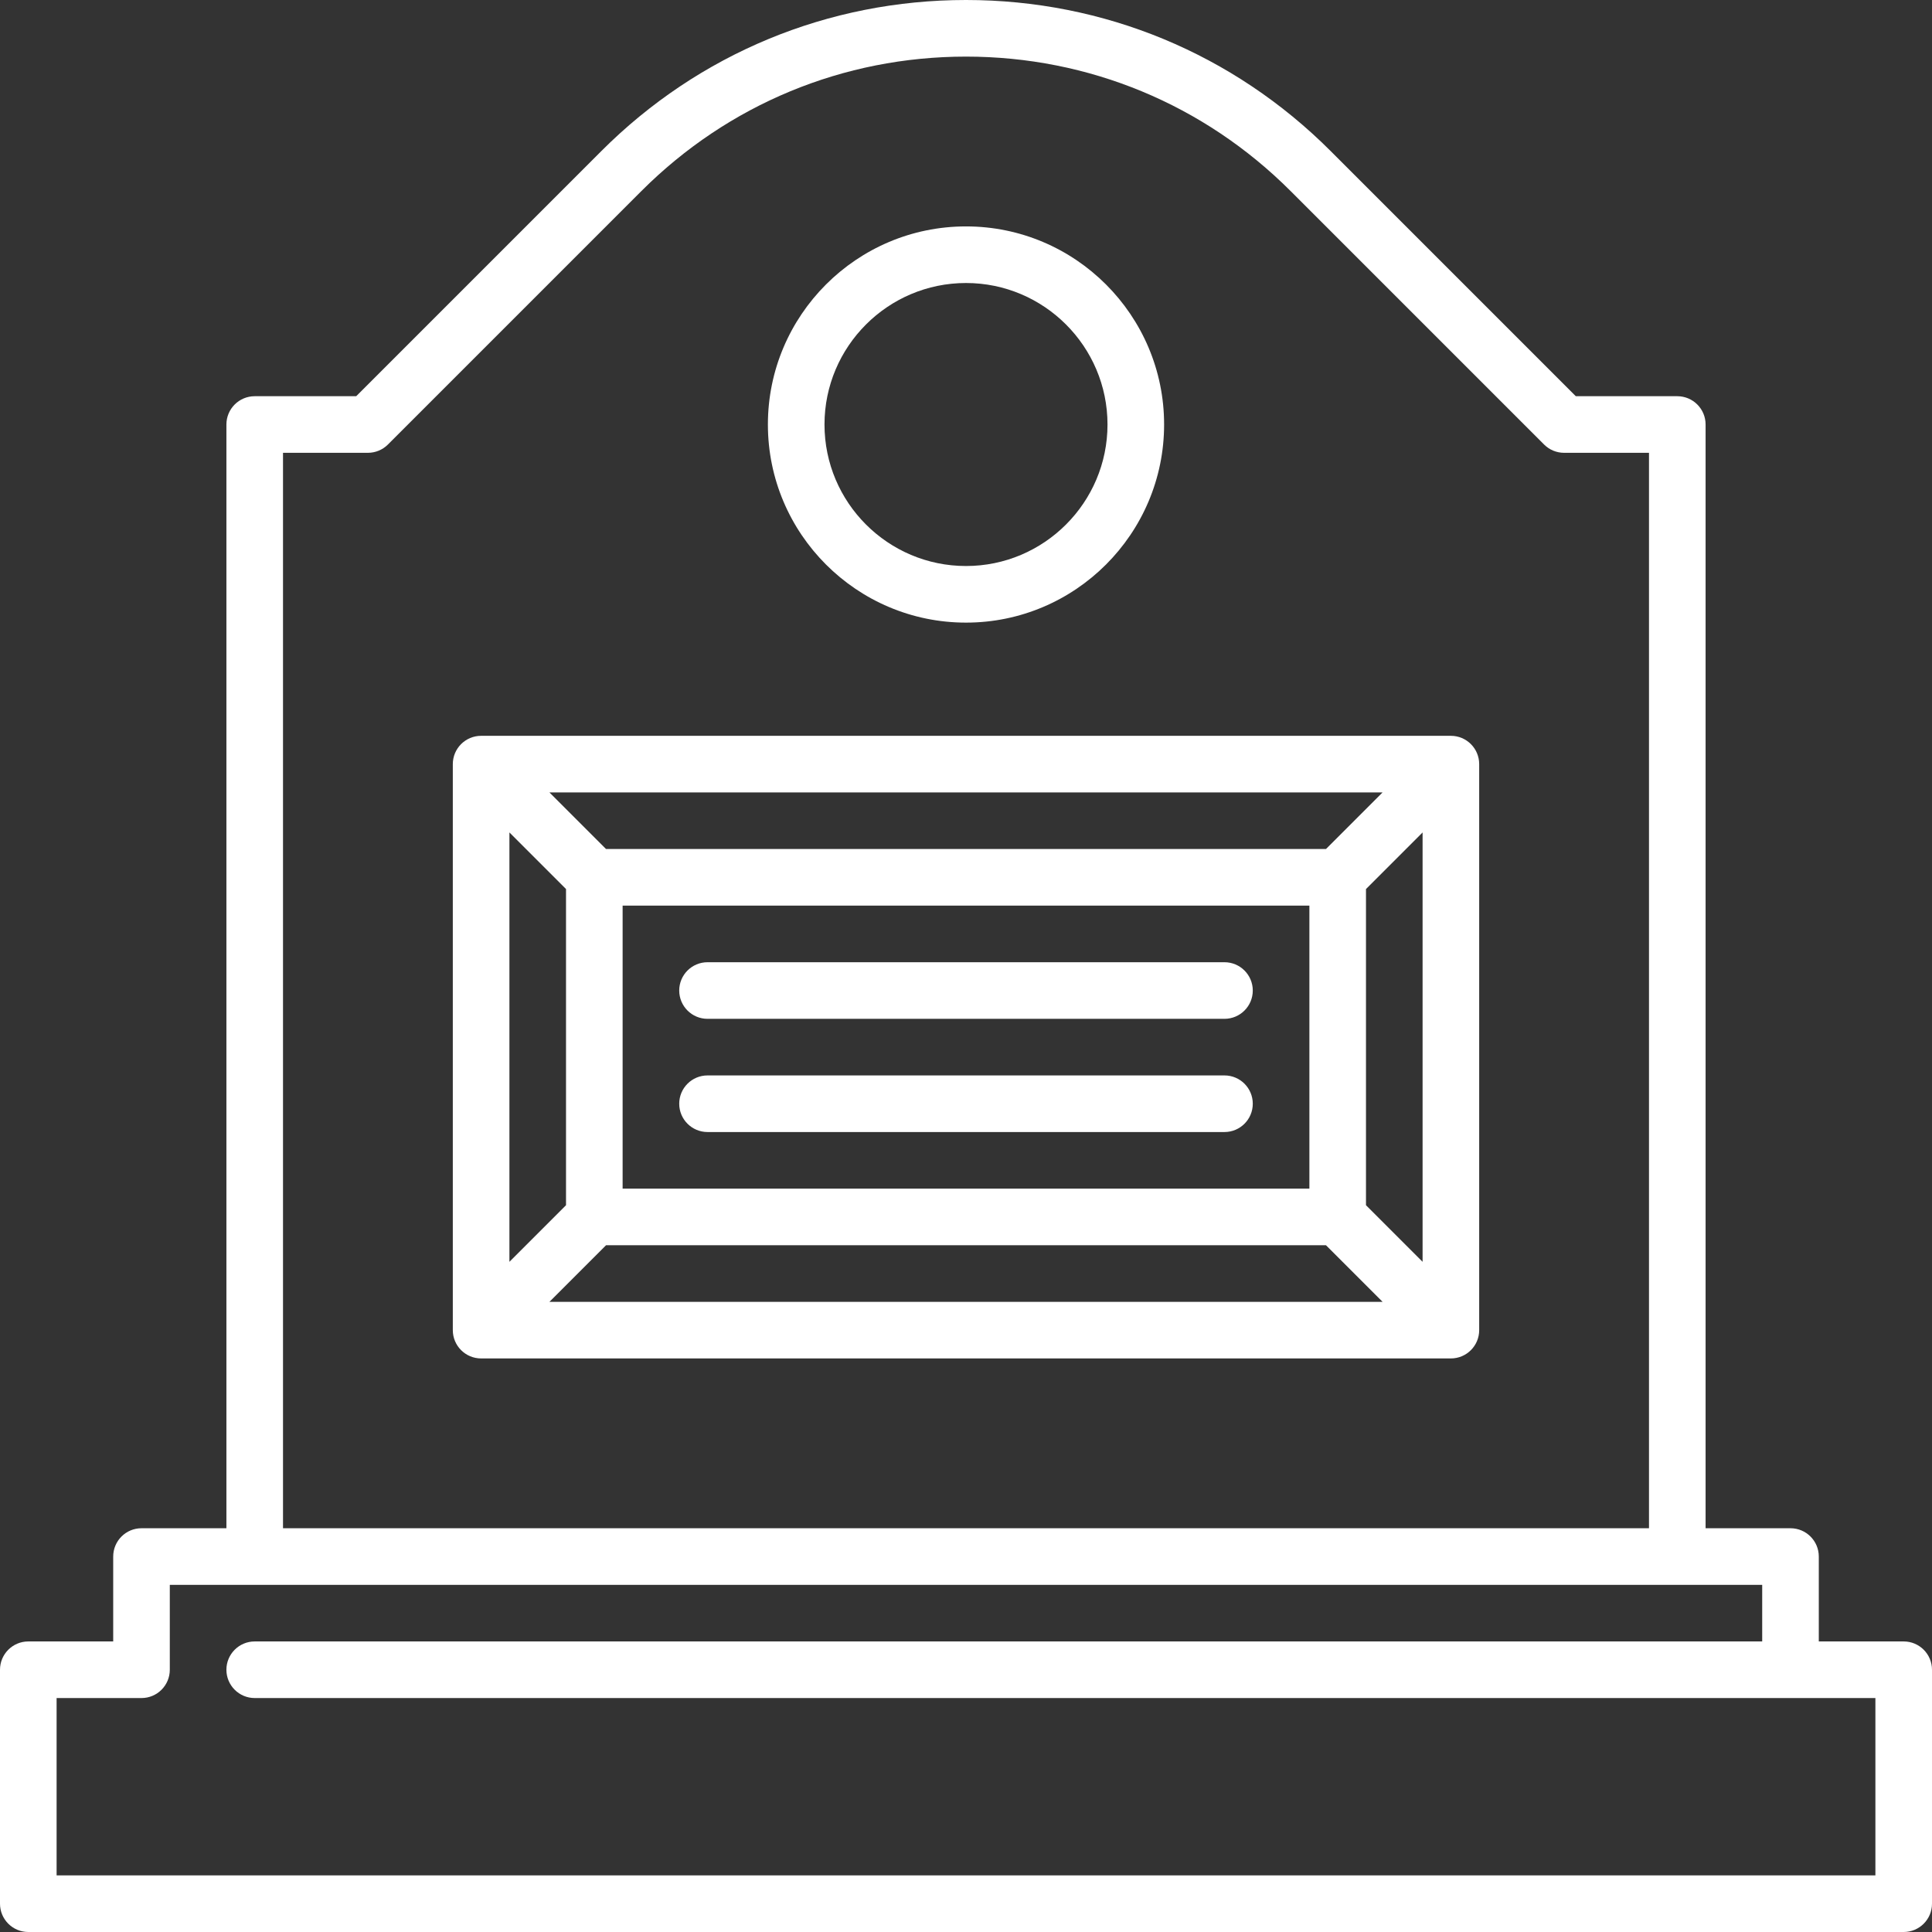 <?xml version="1.0"?>
<svg xmlns="http://www.w3.org/2000/svg" xmlns:xlink="http://www.w3.org/1999/xlink" xmlns:svgjs="http://svgjs.com/svgjs" version="1.1" width="512" height="512" x="0" y="0" viewBox="0 0 512 512" style="enable-background:new 0 0 512 512" xml:space="preserve" class=""><rect x="0" y="0" width="512" height="512" fill="#333333" stroke="none"/><g><g xmlns="http://www.w3.org/2000/svg"><path d="m504.5 435h-22.5v-22.5c0-4.142-3.358-7.5-7.5-7.5h-22.5v-292.5c0-4.142-3.358-7.5-7.5-7.5h-26.894l-64.973-64.973c-25.811-25.812-60.13-40.027-96.633-40.027s-70.822 14.215-96.633 40.027l-64.973 64.973h-26.894c-4.142 0-7.5 3.358-7.5 7.5v292.5h-22.5c-4.142 0-7.5 3.358-7.5 7.5v22.5h-22.5c-4.142 0-7.5 3.358-7.5 7.5v62c0 4.142 3.358 7.5 7.5 7.5h497c4.142 0 7.5-3.358 7.5-7.5v-62c0-4.142-3.358-7.5-7.5-7.5zm-429.5-315h22.5c1.989 0 3.897-.79 5.303-2.197l67.17-67.17c22.979-22.978 53.53-35.633 86.027-35.633s63.048 12.655 86.027 35.633l67.17 67.17c1.406 1.407 3.314 2.197 5.303 2.197h22.5v285h-362zm422 377h-482v-47h22.5c4.142 0 7.5-3.358 7.5-7.5v-22.5h422v15h-399.5c-4.142 0-7.5 3.358-7.5 7.5s3.358 7.5 7.5 7.5h429.5z" fill="#ffffff" data-original="#000000" style="" class=""/><path d="m384.5 195h-257c-4.142 0-7.5 3.358-7.5 7.5v150c0 4.142 3.358 7.5 7.5 7.5h257c4.142 0 7.5-3.358 7.5-7.5v-150c0-4.142-3.358-7.5-7.5-7.5zm-33.106 30h-190.788l-15-15h220.787zm-4.394 15v75h-182v-75zm-197-4.394v83.787l-15 15v-113.787zm10.606 94.394h190.787l15 15h-220.787zm201.394-10.606v-83.787l15-15v113.787z" fill="#ffffff" data-original="#000000" style="" class=""/><path d="m187.5 270h137c4.142 0 7.5-3.358 7.5-7.5s-3.358-7.5-7.5-7.5h-137c-4.142 0-7.5 3.358-7.5 7.5s3.358 7.5 7.5 7.5z" fill="#ffffff" data-original="#000000" style="" class=""/><path d="m187.5 300h137c4.142 0 7.5-3.358 7.5-7.5s-3.358-7.5-7.5-7.5h-137c-4.142 0-7.5 3.358-7.5 7.5s3.358 7.5 7.5 7.5z" fill="#ffffff" data-original="#000000" style="" class=""/><path d="m256 165c28.949 0 52.5-23.551 52.5-52.5s-23.551-52.5-52.5-52.5-52.5 23.551-52.5 52.5 23.551 52.5 52.5 52.5zm0-90c20.678 0 37.5 16.822 37.5 37.5s-16.822 37.5-37.5 37.5-37.5-16.822-37.5-37.5 16.822-37.5 37.5-37.5z" fill="#ffffff" data-original="#000000" style="" class=""/></g></g></svg>
